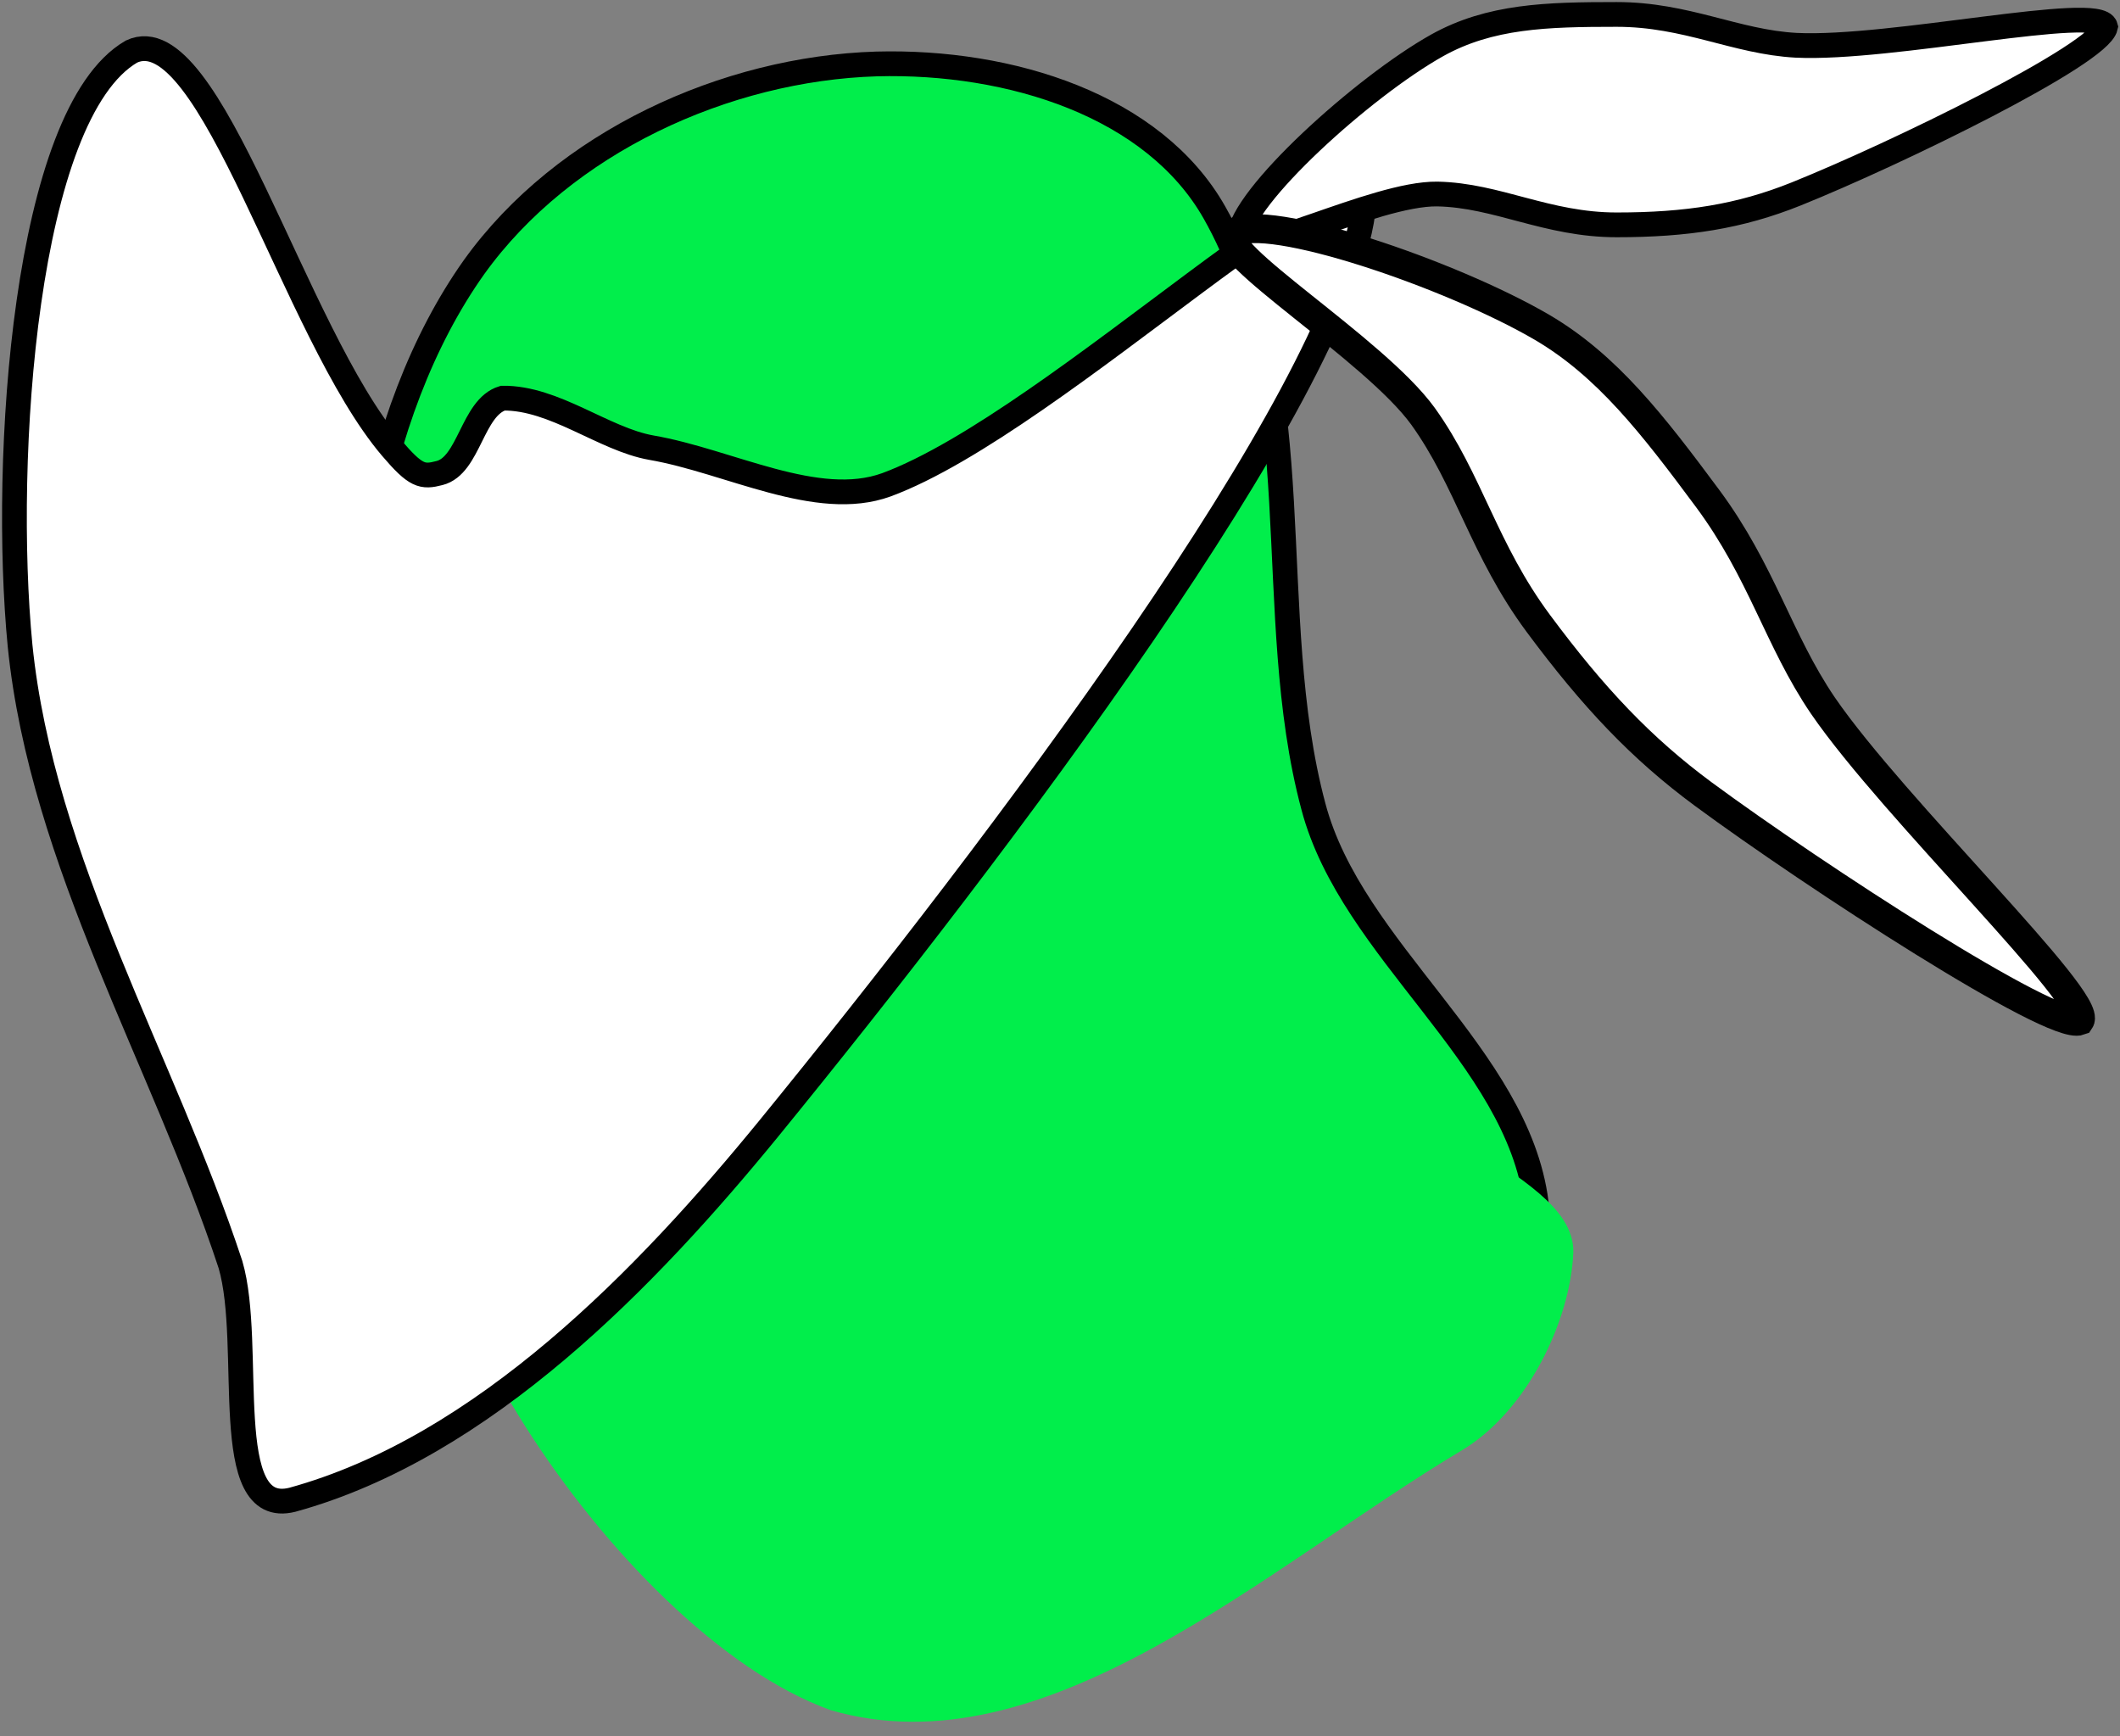 <svg xmlns="http://www.w3.org/2000/svg" xmlns:xlink="http://www.w3.org/1999/xlink" version="1.1" width="85.645" height="70.135" viewBox="-0.061 0.417 85.645 70.135">
  <rect x="-0.061" y="0.417" width="85.645" height="70.135" fill="#808080" stroke="none"/>
  <!-- Exported by Scratch - http://scratch.mit.edu/ -->
  <path id="ID0.13044894626364112" fill="#01EE4B" stroke="#000000" stroke-width="1" stroke-linecap="round" d="M 35.35 3 C 40.774 2.855 46.555 4.689 49 9 C 52.994 16.052 50.908 25.19 53 33 C 54.545 38.84 61.245 43.061 62 49 C 61.633 53.537 57.372 57.79 54 60 C 47.511 64.326 38 72.29 32 68 C 21.754 60.595 17.474 45.766 15 34 C 13.431 26.453 14.883 17.13 19.091 11.206 C 22.714 6.157 29.257 3.187 35.35 3 Z "/>
  <path id="ID0.05383919691666961" fill="#01EE4B" stroke="none" stroke-linecap="round" d="M 55.5 45 C 57.155 45 58.564 45.836 59.742 46.832 C 61.072 47.945 63.532 49.138 63.5 51 C 63.384 53.782 61.623 57.433 59 59 C 51.102 63.718 42.195 72.027 33.5 69.5 C 24.637 66.318 14.466 49.907 18.25 45.75 C 22.58 41.002 39.161 51.022 49.5 51.25 C 52.085 51.307 50.172 47.963 51.258 46.832 C 52.345 45.7 53.845 45 55.5 45 Z " stroke-width="1"/>
  <path id="ID0.49072065530344844" fill="#FFFFFF" stroke="#000000" stroke-width="1" stroke-linecap="round" d="M 15.75 18.5 C 16.738 19.662 17 19.706 17.694 19.526 C 18.898 19.225 19.012 16.876 20.25 16.5 C 22.344 16.477 24.326 18.159 26.25 18.5 C 29.398 19.042 32.946 21.018 35.75 20 C 42.666 17.444 55.583 4.53 55 9 C 53.968 16.535 40.281 34.621 31 46 C 26.085 52.014 19.483 58.874 11.75 61 C 8.759 61.752 10.207 54.77 9.25 51.5 C 6.542 43.277 1.639 35.244 0.75 26.5 C 0.016 18.956 0.935 5.012 5.25 2.5 C 8.435 1.012 11.797 13.853 15.75 18.5 Z "/>
  <path id="ID0.4211739134043455" fill="#FFFFFF" stroke="#000000" stroke-width="1" stroke-linecap="round" d="M 65.25 1 C 68.078 1 70.055 2.113 72.496 2.246 C 76.331 2.435 84.755 0.548 85 1.5 C 84.755 2.619 76.548 6.624 72.496 8.254 C 70.225 9.166 68.078 9.5 65.25 9.5 C 62.422 9.5 60.436 8.302 58.004 8.254 C 55.442 8.218 50.074 11.097 50 10 C 50.074 8.398 55.005 3.925 58.004 2.246 C 60.136 1.061 62.422 1 65.25 1 Z "/>
  <path id="ID0.4211739134043455" fill="#FFFFFF" stroke="#000000" stroke-width="1.167" stroke-linecap="round" d="M 68.915 20.54 C 71.127 23.521 71.779 26.268 73.582 28.92 C 76.43 33.075 84.534 40.829 83.961 41.654 C 82.871 42.063 73.236 35.8 68.757 32.5 C 66.249 30.65 64.301 28.586 62.089 25.606 C 59.877 22.625 59.286 19.818 57.422 17.226 C 55.447 14.504 48.937 10.562 49.76 9.83 C 51.104 8.954 58.553 11.485 62.247 13.646 C 64.866 15.187 66.703 17.559 68.915 20.54 Z "/>
</svg>